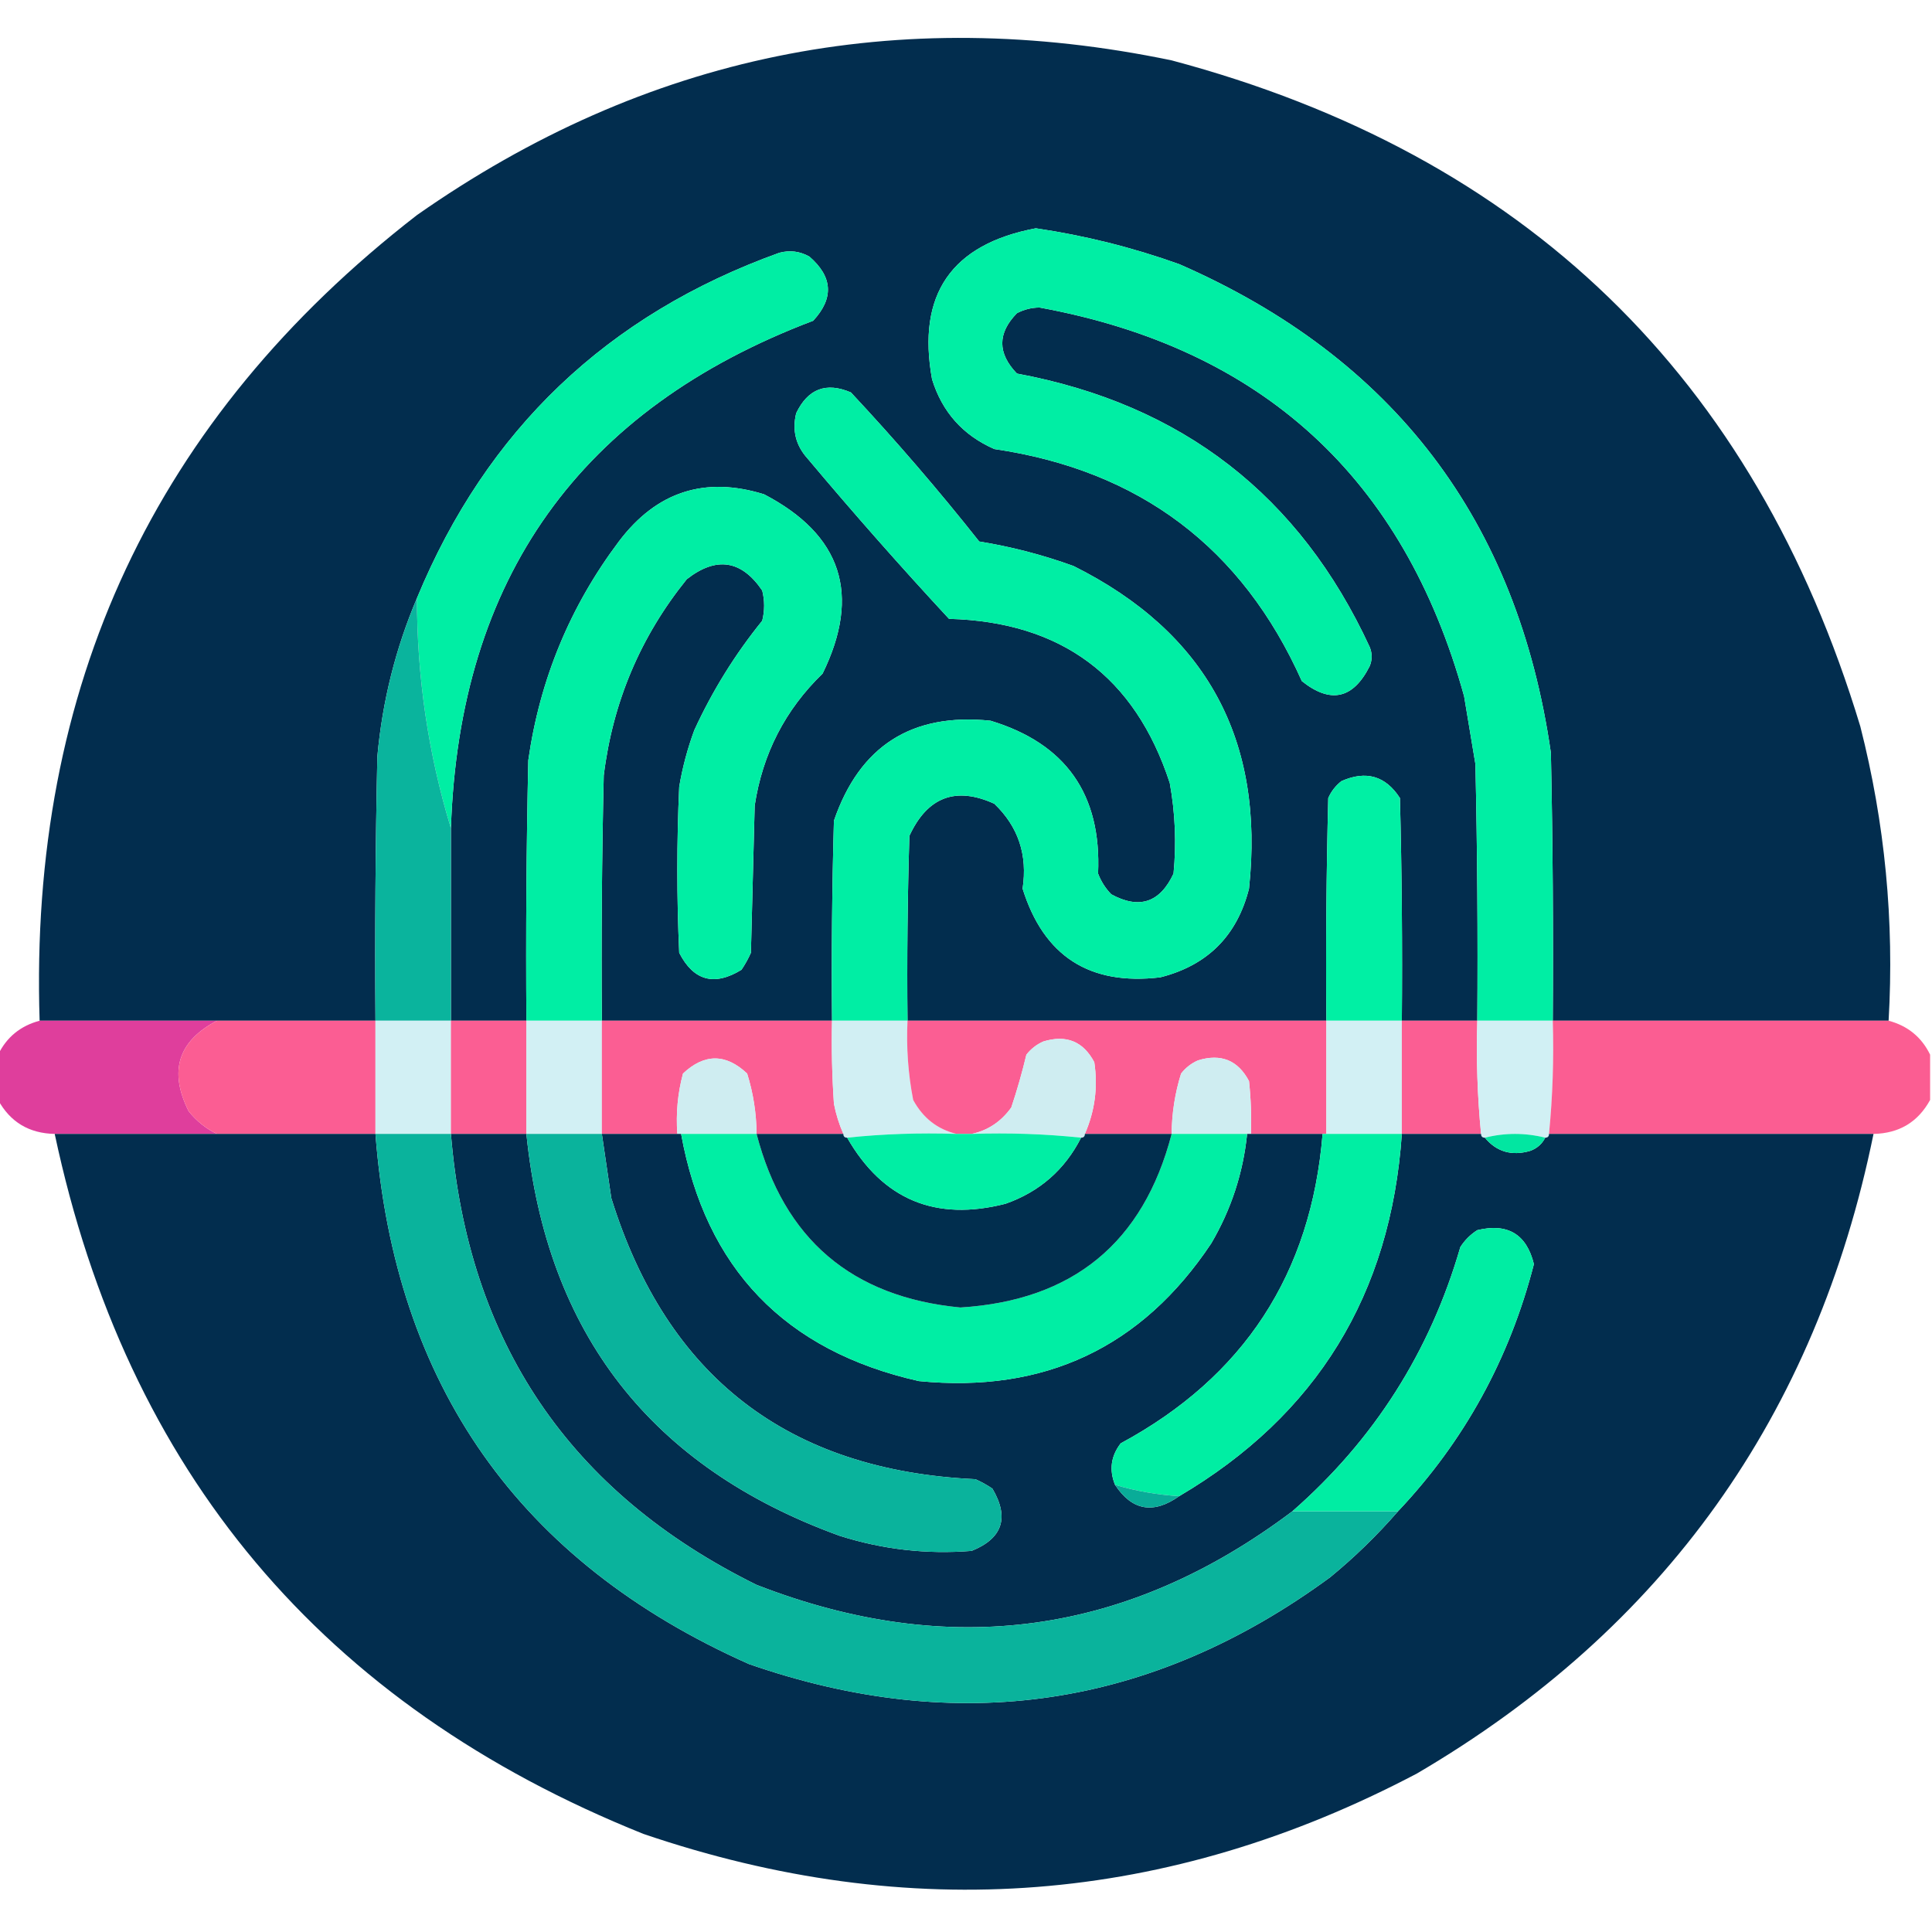 <?xml version="1.0" encoding="UTF-8"?>
<!DOCTYPE svg PUBLIC "-//W3C//DTD SVG 1.1//EN" "http://www.w3.org/Graphics/SVG/1.1/DTD/svg11.dtd">
<svg xmlns="http://www.w3.org/2000/svg" version="1.1" width="512px" height="512px" style="shape-rendering:geometricPrecision; text-rendering:geometricPrecision; image-rendering:optimizeQuality; fill-rule:evenodd; clip-rule:evenodd" xmlns:xlink="http://www.w3.org/1999/xlink">
<g><path style="opacity:0.996" fill="#012d4e" d="M 500.5,270.5 C 470.833,270.5 441.167,270.5 411.5,270.5C 411.667,246.831 411.5,223.164 411,199.5C 402.171,137.983 369.338,94.816 312.5,70C 300.134,65.575 287.468,62.409 274.5,60.5C 252.106,64.729 242.939,78.062 247,100.5C 249.678,109.178 255.178,115.345 263.5,119C 302.025,124.657 329.192,145.157 345,180.5C 352.61,186.578 358.61,185.244 363,176.5C 363.667,174.833 363.667,173.167 363,171.5C 344.444,131.299 313.277,107.132 269.5,99C 264.316,93.626 264.316,88.293 269.5,83C 271.366,82.015 273.366,81.515 275.5,81.5C 334.486,92.318 371.986,126.651 388,184.5C 389,190.5 390,196.5 391,202.5C 391.5,225.164 391.667,247.831 391.5,270.5C 384.833,270.5 378.167,270.5 371.5,270.5C 371.667,250.831 371.5,231.164 371,211.5C 367.194,205.614 362.028,204.114 355.5,207C 353.951,208.214 352.785,209.714 352,211.5C 351.5,231.164 351.333,250.831 351.5,270.5C 314.5,270.5 277.5,270.5 240.5,270.5C 240.333,254.163 240.5,237.83 241,221.5C 245.782,211.184 253.282,208.351 263.5,213C 269.856,219.073 272.356,226.573 271,235.5C 276.596,253.415 288.763,261.248 307.5,259C 320,255.833 327.833,248 331,235.5C 335.212,196.081 319.712,167.581 284.5,150C 276.363,147.049 268.03,144.882 259.5,143.5C 248.728,129.891 237.394,116.724 225.5,104C 218.949,101.189 214.115,103.023 211,109.5C 209.886,114.041 210.886,118.041 214,121.5C 226.186,136.014 238.686,150.181 251.5,164C 281.29,164.799 300.79,179.299 310,207.5C 311.442,215.452 311.775,223.452 311,231.5C 307.416,239.213 301.916,241.046 294.5,237C 292.959,235.421 291.792,233.587 291,231.5C 291.945,210.532 282.445,197.032 262.5,191C 241.643,188.845 227.81,197.678 221,217.5C 220.5,235.164 220.333,252.83 220.5,270.5C 200.167,270.5 179.833,270.5 159.5,270.5C 159.333,248.831 159.5,227.164 160,205.5C 162.405,186.029 169.739,168.696 182,153.5C 189.818,147.392 196.485,148.392 202,156.5C 202.667,159.167 202.667,161.833 202,164.5C 194.812,173.371 188.812,183.037 184,193.5C 182.198,198.375 180.865,203.375 180,208.5C 179.333,223.167 179.333,237.833 180,252.5C 183.794,259.92 189.294,261.42 196.5,257C 197.46,255.581 198.293,254.081 199,252.5C 199.333,239.5 199.667,226.5 200,213.5C 202.083,199.769 208.083,188.102 218,178.5C 228.248,157.577 223.081,141.743 202.5,131C 186.799,126.122 173.966,130.289 164,143.5C 151.063,160.717 143.063,180.05 140,201.5C 139.5,224.498 139.333,247.498 139.5,270.5C 132.833,270.5 126.167,270.5 119.5,270.5C 119.5,253.5 119.5,236.5 119.5,219.5C 121.694,153.245 153.694,108.411 215.5,85C 221.032,79.036 220.698,73.369 214.5,68C 211.97,66.578 209.303,66.245 206.5,67C 160.952,83.384 128.952,113.884 110.5,158.5C 104.833,171.834 101.333,185.834 100,200.5C 99.5,223.831 99.333,247.164 99.5,270.5C 85.5,270.5 71.5,270.5 57.5,270.5C 41.833,270.5 26.167,270.5 10.5,270.5C 7.661,182.028 40.994,110.861 110.5,57C 171.099,14.546 237.766,0.879 310.5,16C 404.111,40.945 464.945,99.778 493,192.5C 499.527,218.1 502.027,244.1 500.5,270.5 Z"/></g>
<g><path style="opacity:1" fill="#00eea4" d="M 411.5,270.5 C 404.833,270.5 398.167,270.5 391.5,270.5C 391.667,247.831 391.5,225.164 391,202.5C 390,196.5 389,190.5 388,184.5C 371.986,126.651 334.486,92.318 275.5,81.5C 273.366,81.515 271.366,82.015 269.5,83C 264.316,88.293 264.316,93.626 269.5,99C 313.277,107.132 344.444,131.299 363,171.5C 363.667,173.167 363.667,174.833 363,176.5C 358.61,185.244 352.61,186.578 345,180.5C 329.192,145.157 302.025,124.657 263.5,119C 255.178,115.345 249.678,109.178 247,100.5C 242.939,78.062 252.106,64.729 274.5,60.5C 287.468,62.409 300.134,65.575 312.5,70C 369.338,94.816 402.171,137.983 411,199.5C 411.5,223.164 411.667,246.831 411.5,270.5 Z"/></g>
<g><path style="opacity:1" fill="#00eea4" d="M 119.5,219.5 C 113.488,199.76 110.488,179.427 110.5,158.5C 128.952,113.884 160.952,83.384 206.5,67C 209.303,66.245 211.97,66.578 214.5,68C 220.698,73.369 221.032,79.036 215.5,85C 153.694,108.411 121.694,153.245 119.5,219.5 Z"/></g>
<g><path style="opacity:1" fill="#00eea4" d="M 240.5,270.5 C 233.833,270.5 227.167,270.5 220.5,270.5C 220.333,252.83 220.5,235.164 221,217.5C 227.81,197.678 241.643,188.845 262.5,191C 282.445,197.032 291.945,210.532 291,231.5C 291.792,233.587 292.959,235.421 294.5,237C 301.916,241.046 307.416,239.213 311,231.5C 311.775,223.452 311.442,215.452 310,207.5C 300.79,179.299 281.29,164.799 251.5,164C 238.686,150.181 226.186,136.014 214,121.5C 210.886,118.041 209.886,114.041 211,109.5C 214.115,103.023 218.949,101.189 225.5,104C 237.394,116.724 248.728,129.891 259.5,143.5C 268.03,144.882 276.363,147.049 284.5,150C 319.712,167.581 335.212,196.081 331,235.5C 327.833,248 320,255.833 307.5,259C 288.763,261.248 276.596,253.415 271,235.5C 272.356,226.573 269.856,219.073 263.5,213C 253.282,208.351 245.782,211.184 241,221.5C 240.5,237.83 240.333,254.163 240.5,270.5 Z"/></g>
<g><path style="opacity:1" fill="#00eea4" d="M 159.5,270.5 C 152.833,270.5 146.167,270.5 139.5,270.5C 139.333,247.498 139.5,224.498 140,201.5C 143.063,180.05 151.063,160.717 164,143.5C 173.966,130.289 186.799,126.122 202.5,131C 223.081,141.743 228.248,157.577 218,178.5C 208.083,188.102 202.083,199.769 200,213.5C 199.667,226.5 199.333,239.5 199,252.5C 198.293,254.081 197.46,255.581 196.5,257C 189.294,261.42 183.794,259.92 180,252.5C 179.333,237.833 179.333,223.167 180,208.5C 180.865,203.375 182.198,198.375 184,193.5C 188.812,183.037 194.812,173.371 202,164.5C 202.667,161.833 202.667,159.167 202,156.5C 196.485,148.392 189.818,147.392 182,153.5C 169.739,168.696 162.405,186.029 160,205.5C 159.5,227.164 159.333,248.831 159.5,270.5 Z"/></g>
<g><path style="opacity:1" fill="#0ab49d" d="M 110.5,158.5 C 110.488,179.427 113.488,199.76 119.5,219.5C 119.5,236.5 119.5,253.5 119.5,270.5C 112.833,270.5 106.167,270.5 99.5,270.5C 99.333,247.164 99.5,223.831 100,200.5C 101.333,185.834 104.833,171.834 110.5,158.5 Z"/></g>
<g><path style="opacity:1" fill="#00f0a4" d="M 371.5,270.5 C 364.833,270.5 358.167,270.5 351.5,270.5C 351.333,250.831 351.5,231.164 352,211.5C 352.785,209.714 353.951,208.214 355.5,207C 362.028,204.114 367.194,205.614 371,211.5C 371.5,231.164 371.667,250.831 371.5,270.5 Z"/></g>
<g><path style="opacity:0.991" fill="#df3d9b" d="M 10.5,270.5 C 26.167,270.5 41.833,270.5 57.5,270.5C 47.184,275.893 44.684,283.893 50,294.5C 52.114,297.121 54.614,299.121 57.5,300.5C 43.167,300.5 28.833,300.5 14.5,300.5C 7.714,300.363 2.714,297.363 -0.5,291.5C -0.5,287.5 -0.5,283.5 -0.5,279.5C 1.751,274.862 5.417,271.862 10.5,270.5 Z"/></g>
<g><path style="opacity:1" fill="#fb5d93" d="M 57.5,270.5 C 71.5,270.5 85.5,270.5 99.5,270.5C 99.5,280.5 99.5,290.5 99.5,300.5C 85.5,300.5 71.5,300.5 57.5,300.5C 54.614,299.121 52.114,297.121 50,294.5C 44.684,283.893 47.184,275.893 57.5,270.5 Z"/></g>
<g><path style="opacity:1" fill="#d2f0f4" d="M 99.5,270.5 C 106.167,270.5 112.833,270.5 119.5,270.5C 119.5,280.5 119.5,290.5 119.5,300.5C 112.833,300.5 106.167,300.5 99.5,300.5C 99.5,290.5 99.5,280.5 99.5,270.5 Z"/></g>
<g><path style="opacity:1" fill="#fb5e93" d="M 119.5,270.5 C 126.167,270.5 132.833,270.5 139.5,270.5C 139.5,280.5 139.5,290.5 139.5,300.5C 132.833,300.5 126.167,300.5 119.5,300.5C 119.5,290.5 119.5,280.5 119.5,270.5 Z"/></g>
<g><path style="opacity:1" fill="#d2f0f4" d="M 139.5,270.5 C 146.167,270.5 152.833,270.5 159.5,270.5C 159.5,280.5 159.5,290.5 159.5,300.5C 152.833,300.5 146.167,300.5 139.5,300.5C 139.5,290.5 139.5,280.5 139.5,270.5 Z"/></g>
<g><path style="opacity:1" fill="#fb5e93" d="M 159.5,270.5 C 179.833,270.5 200.167,270.5 220.5,270.5C 220.334,277.841 220.5,285.174 221,292.5C 221.542,295.292 222.376,297.958 223.5,300.5C 215.833,300.5 208.167,300.5 200.5,300.5C 200.456,295.022 199.622,289.688 198,284.5C 192.333,279.167 186.667,279.167 181,284.5C 179.603,289.708 179.103,295.041 179.5,300.5C 172.833,300.5 166.167,300.5 159.5,300.5C 159.5,290.5 159.5,280.5 159.5,270.5 Z"/></g>
<g><path style="opacity:1" fill="#d1eff3" d="M 220.5,270.5 C 227.167,270.5 233.833,270.5 240.5,270.5C 240.161,277.574 240.661,284.574 242,291.5C 244.593,296.279 248.427,299.279 253.5,300.5C 243.652,300.173 233.986,300.506 224.5,301.5C 223.833,301.5 223.5,301.167 223.5,300.5C 222.376,297.958 221.542,295.292 221,292.5C 220.5,285.174 220.334,277.841 220.5,270.5 Z"/></g>
<g><path style="opacity:1" fill="#fb5e93" d="M 240.5,270.5 C 277.5,270.5 314.5,270.5 351.5,270.5C 351.5,280.5 351.5,290.5 351.5,300.5C 351.167,300.5 350.833,300.5 350.5,300.5C 344.167,300.5 337.833,300.5 331.5,300.5C 331.666,295.821 331.499,291.155 331,286.5C 328.081,280.975 323.581,279.142 317.5,281C 315.714,281.785 314.214,282.951 313,284.5C 311.378,289.688 310.544,295.022 310.5,300.5C 302.833,300.5 295.167,300.5 287.5,300.5C 290.158,294.44 290.992,288.107 290,281.5C 287.081,275.975 282.581,274.142 276.5,276C 274.714,276.785 273.214,277.951 272,279.5C 270.879,284.219 269.546,288.886 268,293.5C 265.299,297.252 261.799,299.585 257.5,300.5C 256.167,300.5 254.833,300.5 253.5,300.5C 248.427,299.279 244.593,296.279 242,291.5C 240.661,284.574 240.161,277.574 240.5,270.5 Z"/></g>
<g><path style="opacity:1" fill="#d2f0f4" d="M 351.5,270.5 C 358.167,270.5 364.833,270.5 371.5,270.5C 371.5,280.5 371.5,290.5 371.5,300.5C 364.833,300.5 358.167,300.5 351.5,300.5C 351.5,290.5 351.5,280.5 351.5,270.5 Z"/></g>
<g><path style="opacity:1" fill="#fb5e93" d="M 371.5,270.5 C 378.167,270.5 384.833,270.5 391.5,270.5C 391.193,280.582 391.526,290.582 392.5,300.5C 385.5,300.5 378.5,300.5 371.5,300.5C 371.5,290.5 371.5,280.5 371.5,270.5 Z"/></g>
<g><path style="opacity:1" fill="#d1f0f4" d="M 391.5,270.5 C 398.167,270.5 404.833,270.5 411.5,270.5C 411.807,280.582 411.474,290.582 410.5,300.5C 410.5,301.167 410.167,301.5 409.5,301.5C 404.167,300.167 398.833,300.167 393.5,301.5C 392.833,301.5 392.5,301.167 392.5,300.5C 391.526,290.582 391.193,280.582 391.5,270.5 Z"/></g>
<g><path style="opacity:1" fill="#fb5d92" d="M 411.5,270.5 C 441.167,270.5 470.833,270.5 500.5,270.5C 505.583,271.862 509.249,274.862 511.5,279.5C 511.5,283.5 511.5,287.5 511.5,291.5C 508.286,297.363 503.286,300.363 496.5,300.5C 467.833,300.5 439.167,300.5 410.5,300.5C 411.474,290.582 411.807,280.582 411.5,270.5 Z"/></g>
<g><path style="opacity:1" fill="#cfedf1" d="M 287.5,300.5 C 287.5,301.167 287.167,301.5 286.5,301.5C 277.014,300.506 267.348,300.173 257.5,300.5C 261.799,299.585 265.299,297.252 268,293.5C 269.546,288.886 270.879,284.219 272,279.5C 273.214,277.951 274.714,276.785 276.5,276C 282.581,274.142 287.081,275.975 290,281.5C 290.992,288.107 290.158,294.44 287.5,300.5 Z"/></g>
<g><path style="opacity:1" fill="#cfedf1" d="M 200.5,300.5 C 193.833,300.5 187.167,300.5 180.5,300.5C 180.167,300.5 179.833,300.5 179.5,300.5C 179.103,295.041 179.603,289.708 181,284.5C 186.667,279.167 192.333,279.167 198,284.5C 199.622,289.688 200.456,295.022 200.5,300.5 Z"/></g>
<g><path style="opacity:1" fill="#cfedf1" d="M 331.5,300.5 C 331.167,300.5 330.833,300.5 330.5,300.5C 323.833,300.5 317.167,300.5 310.5,300.5C 310.544,295.022 311.378,289.688 313,284.5C 314.214,282.951 315.714,281.785 317.5,281C 323.581,279.142 328.081,280.975 331,286.5C 331.499,291.155 331.666,295.821 331.5,300.5 Z"/></g>
<g><path style="opacity:0.995" fill="#012d4e" d="M 14.5,300.5 C 28.833,300.5 43.167,300.5 57.5,300.5C 71.5,300.5 85.5,300.5 99.5,300.5C 104.63,367.107 137.63,413.941 198.5,441C 253.971,460.267 305.305,452.6 352.5,418C 359.004,412.663 365.004,406.829 370.5,400.5C 388.043,381.931 400.043,360.098 406.5,335C 404.55,327.068 399.55,324.068 391.5,326C 389.667,327.167 388.167,328.667 387,330.5C 378.978,358.221 364.145,381.555 342.5,400.5C 298.871,433.375 251.537,439.875 200.5,420C 151.029,395.602 124.029,355.768 119.5,300.5C 126.167,300.5 132.833,300.5 139.5,300.5C 144.887,353.385 172.554,388.885 222.5,407C 233.919,410.626 245.586,411.959 257.5,411C 265.694,407.697 267.527,402.197 263,394.5C 261.581,393.54 260.081,392.707 258.5,392C 208.874,389.7 176.707,364.866 162,317.5C 161.165,311.823 160.331,306.156 159.5,300.5C 166.167,300.5 172.833,300.5 179.5,300.5C 179.833,300.5 180.167,300.5 180.5,300.5C 186.999,336.167 207.999,358.001 243.5,366C 276.774,369.277 302.607,357.11 321,329.5C 326.278,320.499 329.445,310.832 330.5,300.5C 330.833,300.5 331.167,300.5 331.5,300.5C 337.833,300.5 344.167,300.5 350.5,300.5C 347.475,337.563 329.642,364.896 297,382.5C 294.397,385.884 293.897,389.551 295.5,393.5C 299.999,400.336 305.665,401.336 312.5,396.5C 348.914,375.042 368.581,343.042 371.5,300.5C 378.5,300.5 385.5,300.5 392.5,300.5C 392.5,301.167 392.833,301.5 393.5,301.5C 396.599,305.24 400.599,306.407 405.5,305C 407.324,304.34 408.657,303.173 409.5,301.5C 410.167,301.5 410.5,301.167 410.5,300.5C 439.167,300.5 467.833,300.5 496.5,300.5C 481.29,375.141 440.956,431.641 375.5,470C 309.498,504.752 241.165,510.085 170.5,486C 85.536,451.915 33.536,390.082 14.5,300.5 Z"/></g>
<g><path style="opacity:1" fill="#0ab39c" d="M 99.5,300.5 C 106.167,300.5 112.833,300.5 119.5,300.5C 124.029,355.768 151.029,395.602 200.5,420C 251.537,439.875 298.871,433.375 342.5,400.5C 351.833,400.5 361.167,400.5 370.5,400.5C 365.004,406.829 359.004,412.663 352.5,418C 305.305,452.6 253.971,460.267 198.5,441C 137.63,413.941 104.63,367.107 99.5,300.5 Z"/></g>
<g><path style="opacity:1" fill="#0ab39c" d="M 139.5,300.5 C 146.167,300.5 152.833,300.5 159.5,300.5C 160.331,306.156 161.165,311.823 162,317.5C 176.707,364.866 208.874,389.7 258.5,392C 260.081,392.707 261.581,393.54 263,394.5C 267.527,402.197 265.694,407.697 257.5,411C 245.586,411.959 233.919,410.626 222.5,407C 172.554,388.885 144.887,353.385 139.5,300.5 Z"/></g>
<g><path style="opacity:1" fill="#00eea4" d="M 180.5,300.5 C 187.167,300.5 193.833,300.5 200.5,300.5C 207.748,328.412 225.748,343.745 254.5,346.5C 284.329,344.665 302.995,329.332 310.5,300.5C 317.167,300.5 323.833,300.5 330.5,300.5C 329.445,310.832 326.278,320.499 321,329.5C 302.607,357.11 276.774,369.277 243.5,366C 207.999,358.001 186.999,336.167 180.5,300.5 Z"/></g>
<g><path style="opacity:1" fill="#012e4e" d="M 200.5,300.5 C 208.167,300.5 215.833,300.5 223.5,300.5C 223.5,301.167 223.833,301.5 224.5,301.5C 233.94,317.932 247.94,323.766 266.5,319C 275.512,315.82 282.179,309.987 286.5,301.5C 287.167,301.5 287.5,301.167 287.5,300.5C 295.167,300.5 302.833,300.5 310.5,300.5C 302.995,329.332 284.329,344.665 254.5,346.5C 225.748,343.745 207.748,328.412 200.5,300.5 Z"/></g>
<g><path style="opacity:1" fill="#00eea4" d="M 253.5,300.5 C 254.833,300.5 256.167,300.5 257.5,300.5C 267.348,300.173 277.014,300.506 286.5,301.5C 282.179,309.987 275.512,315.82 266.5,319C 247.94,323.766 233.94,317.932 224.5,301.5C 233.986,300.506 243.652,300.173 253.5,300.5 Z"/></g>
<g><path style="opacity:1" fill="#00eea3" d="M 350.5,300.5 C 350.833,300.5 351.167,300.5 351.5,300.5C 358.167,300.5 364.833,300.5 371.5,300.5C 368.581,343.042 348.914,375.042 312.5,396.5C 306.711,396.142 301.045,395.142 295.5,393.5C 293.897,389.551 294.397,385.884 297,382.5C 329.642,364.896 347.475,337.563 350.5,300.5 Z"/></g>
<g><path style="opacity:1" fill="#02e6a1" d="M 409.5,301.5 C 408.657,303.173 407.324,304.34 405.5,305C 400.599,306.407 396.599,305.24 393.5,301.5C 398.833,300.167 404.167,300.167 409.5,301.5 Z"/></g>
<g><path style="opacity:1" fill="#00eda3" d="M 370.5,400.5 C 361.167,400.5 351.833,400.5 342.5,400.5C 364.145,381.555 378.978,358.221 387,330.5C 388.167,328.667 389.667,327.167 391.5,326C 399.55,324.068 404.55,327.068 406.5,335C 400.043,360.098 388.043,381.931 370.5,400.5 Z"/></g>
<g><path style="opacity:1" fill="#09ac98" d="M 295.5,393.5 C 301.045,395.142 306.711,396.142 312.5,396.5C 305.665,401.336 299.999,400.336 295.5,393.5 Z"/></g>
</svg>
